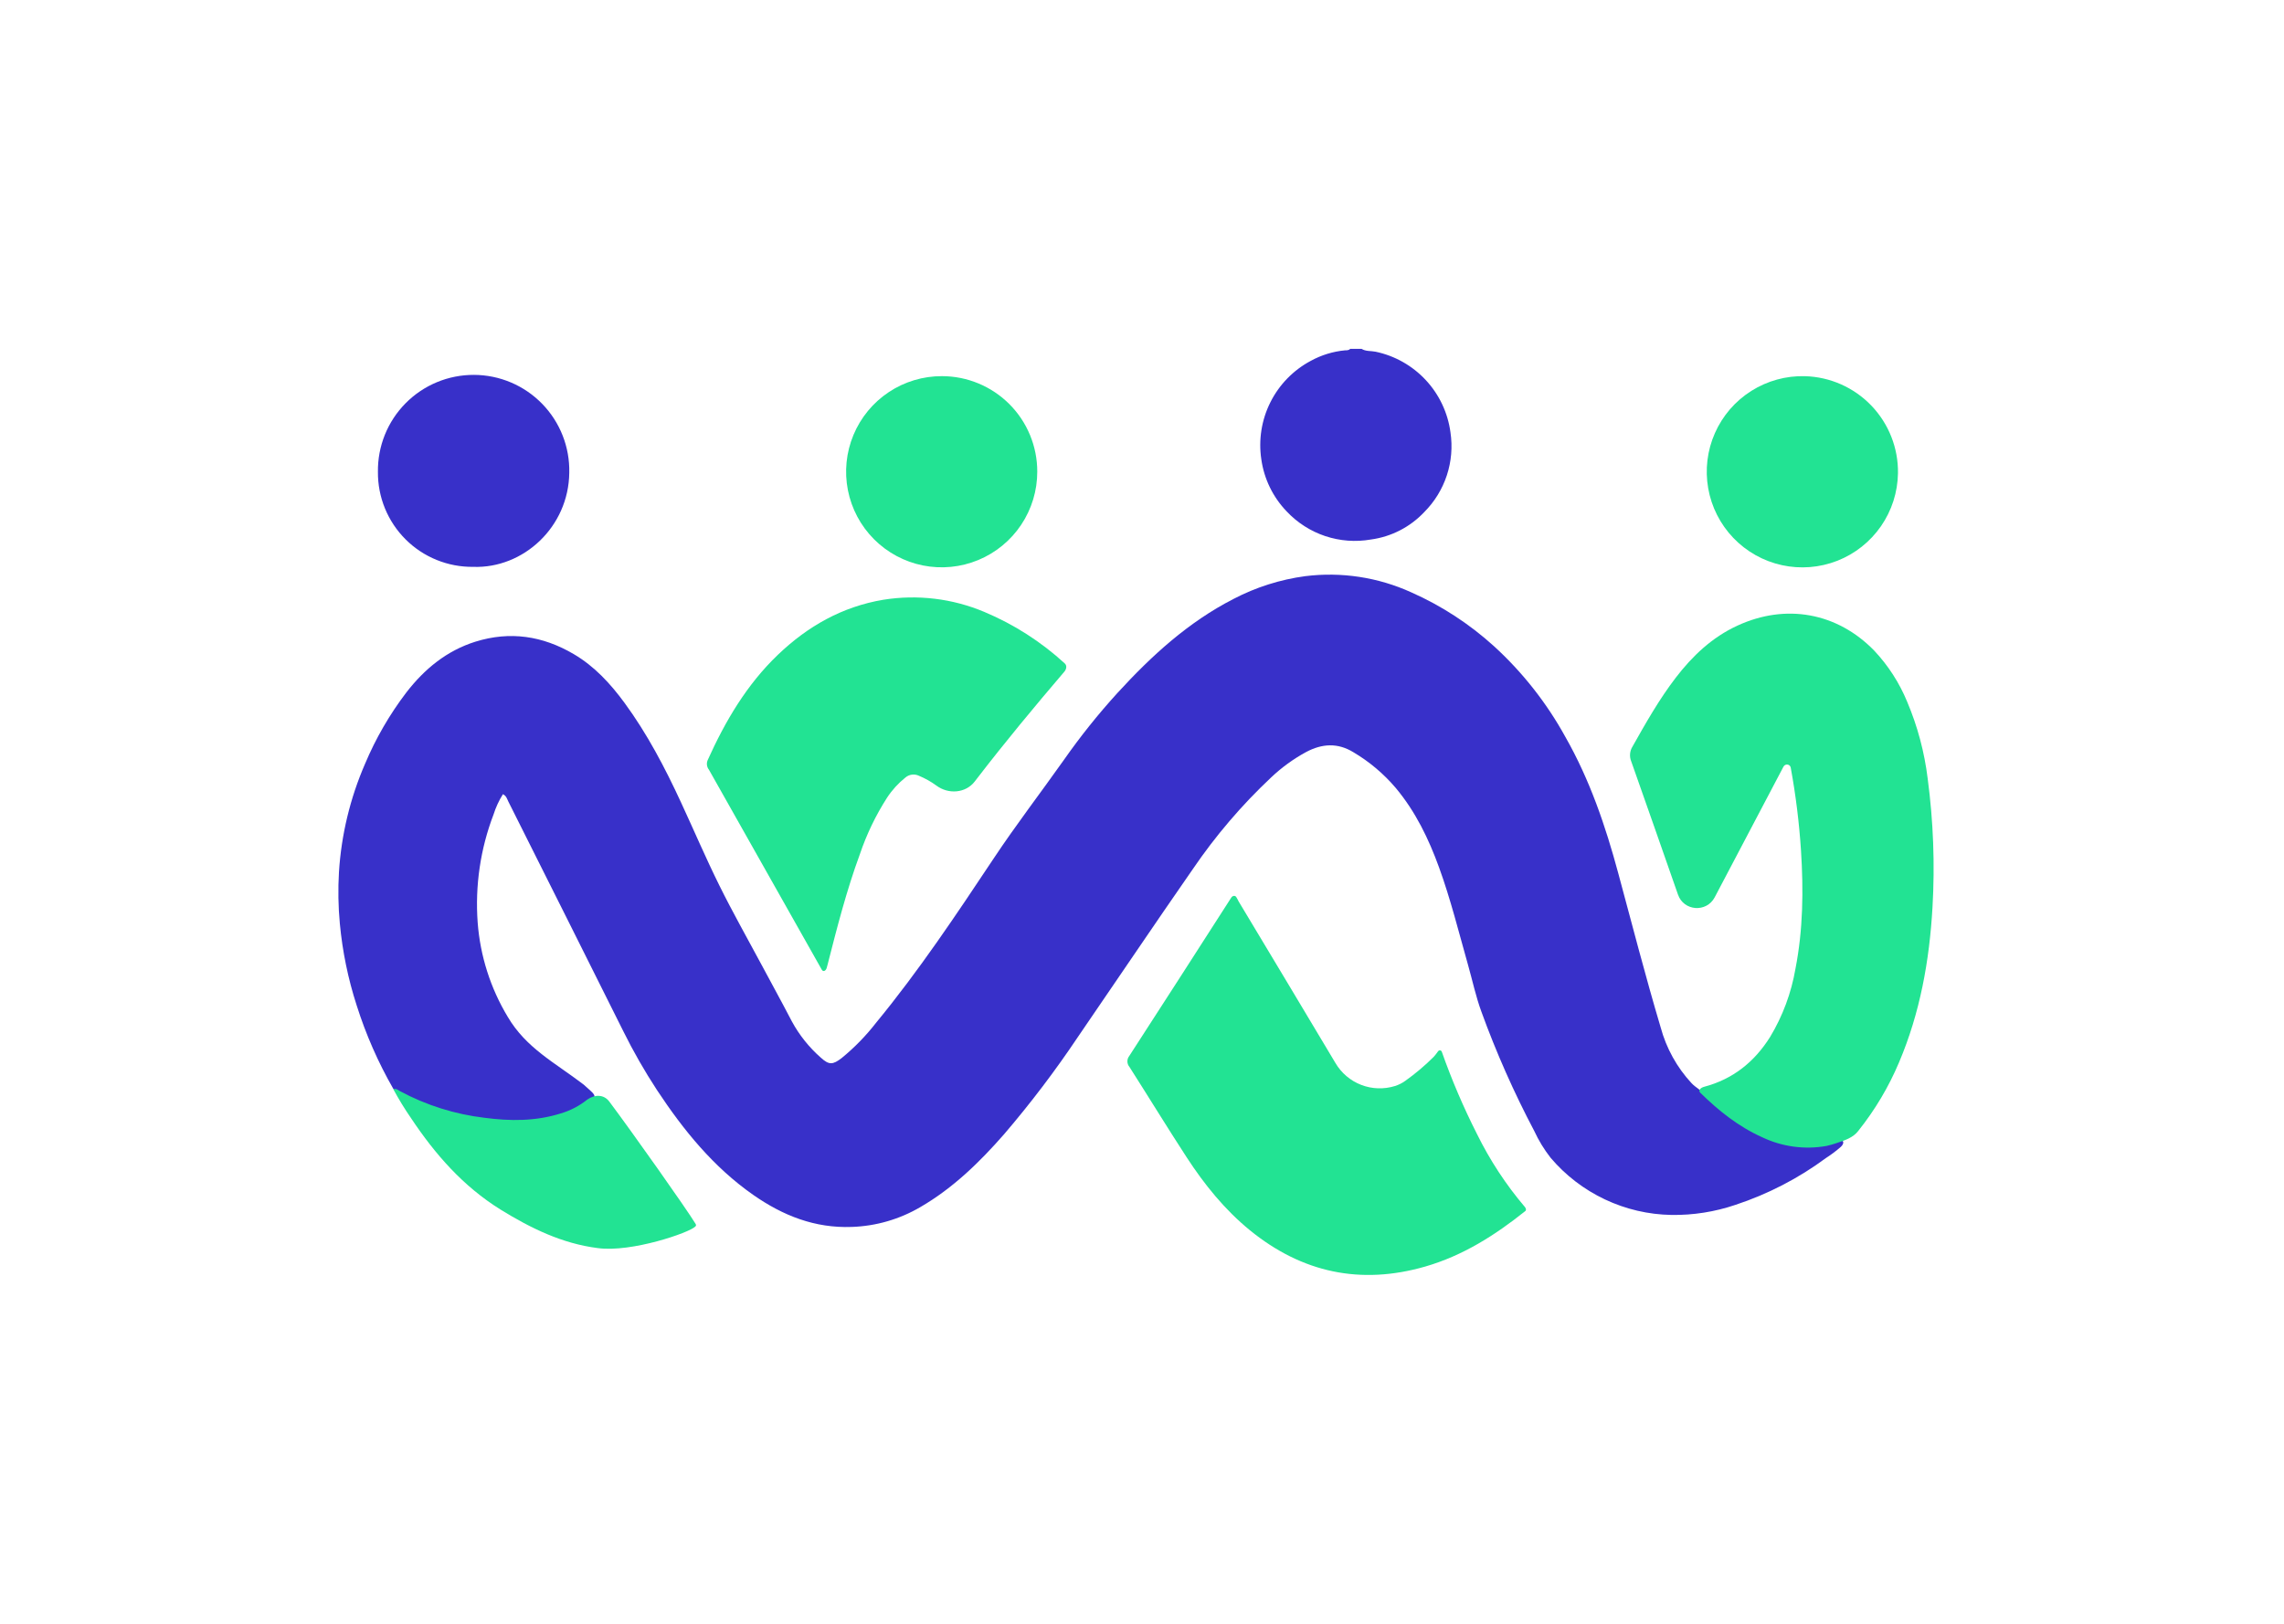 <svg width="135" height="96" viewBox="0 0 135 96" fill="none" xmlns="http://www.w3.org/2000/svg">
<path d="M84.185 30.273C83.35 31.159 82.237 31.733 81.03 31.896C80.126 32.054 79.198 31.984 78.328 31.694C77.459 31.403 76.675 30.9 76.048 30.231C75.239 29.389 74.716 28.314 74.553 27.158C74.379 26.004 74.566 24.824 75.089 23.781C75.612 22.738 76.445 21.883 77.475 21.334C78.1 20.991 78.789 20.779 79.5 20.712C79.609 20.712 79.726 20.712 79.81 20.624H80.477C80.732 20.783 81.03 20.737 81.304 20.793C82.445 21.032 83.484 21.62 84.277 22.474C85.07 23.328 85.579 24.408 85.733 25.564C85.86 26.415 85.787 27.284 85.518 28.102C85.249 28.919 84.793 29.663 84.185 30.273Z" fill="#3830C9"/>
<path d="M108.652 67.431C108.972 67.316 109.056 67.584 108.8 67.807C108.526 68.047 108.234 68.266 107.927 68.463C106.303 69.664 104.498 70.599 102.579 71.231C101.361 71.645 100.08 71.847 98.793 71.828C97.431 71.805 96.09 71.492 94.858 70.909C93.626 70.326 92.533 69.488 91.652 68.449C91.268 67.958 90.943 67.424 90.682 66.859C89.481 64.583 88.438 62.228 87.56 59.81C87.234 58.922 87.035 57.983 86.777 57.069C86.228 55.133 85.746 53.177 85.058 51.283C84.442 49.587 83.667 47.981 82.497 46.582C81.787 45.747 80.945 45.036 80.003 44.477C79.069 43.902 78.143 43.96 77.203 44.459C76.449 44.869 75.752 45.375 75.13 45.965C73.392 47.599 71.839 49.418 70.498 51.39C68.215 54.674 65.983 57.993 63.72 61.293C62.377 63.299 60.917 65.224 59.348 67.057C57.901 68.711 56.333 70.238 54.414 71.355C53.178 72.083 51.781 72.489 50.348 72.537C48.162 72.619 46.274 71.866 44.527 70.647C42.17 69.001 40.396 66.815 38.83 64.442C38.099 63.325 37.435 62.165 36.843 60.969C34.581 56.437 32.315 51.907 30.043 47.381C29.969 47.232 29.931 47.051 29.727 46.953C29.492 47.326 29.307 47.727 29.174 48.146C28.394 50.184 28.073 52.368 28.234 54.545C28.383 56.513 28.99 58.419 30.007 60.11C31.102 61.973 32.795 62.819 34.5 64.123V64.123C35.078 64.664 35.463 64.82 34.768 65.2C34.502 65.346 34.272 65.461 34.196 65.499C32.837 66.23 31.362 66.421 29.856 66.324C28.204 66.238 26.576 65.891 25.033 65.296C24.412 65.053 23.817 64.749 23.256 64.388C22.355 62.82 21.625 61.159 21.08 59.434C20.573 57.866 20.24 56.246 20.087 54.604C19.992 53.592 19.975 52.574 20.035 51.559C20.173 49.355 20.694 47.192 21.573 45.166C22.206 43.658 23.028 42.237 24.019 40.937C25.096 39.545 26.404 38.47 28.099 37.937C30.142 37.299 32.074 37.591 33.908 38.669C35.134 39.388 36.08 40.416 36.912 41.551C38.252 43.377 39.297 45.375 40.245 47.422C41.006 49.064 41.717 50.73 42.52 52.35C43.293 53.916 44.156 55.437 44.98 56.978C45.586 58.111 46.208 59.238 46.801 60.379C47.24 61.19 47.82 61.918 48.514 62.527C49 62.971 49.223 62.961 49.758 62.545C50.508 61.931 51.186 61.234 51.781 60.468C54.318 57.385 56.526 54.068 58.736 50.748C60.057 48.76 61.506 46.874 62.881 44.93C63.855 43.539 64.917 42.211 66.061 40.955C68.066 38.768 70.234 36.78 72.91 35.409C74.234 34.717 75.669 34.262 77.149 34.063C79.286 33.797 81.454 34.128 83.415 35.019C85.202 35.812 86.852 36.886 88.301 38.2C89.993 39.745 91.419 41.558 92.524 43.566C93.965 46.097 94.895 48.824 95.648 51.619C96.471 54.664 97.257 57.719 98.156 60.738C98.489 61.972 99.117 63.106 99.986 64.044V64.044C100.22 64.286 100.54 64.46 100.783 64.694C102.022 65.883 103.378 66.897 105.057 67.431C106.225 67.814 107.484 67.814 108.652 67.431V67.431Z" fill="#3830C9"/>
<path d="M114.224 53.635C114.043 56.793 113.491 59.876 112.247 62.806C111.636 64.258 110.827 65.618 109.845 66.849V66.849C109.546 67.256 109.035 67.422 108.555 67.579C108.361 67.644 108.165 67.704 107.963 67.748C106.672 67.979 105.341 67.799 104.157 67.235C102.766 66.612 101.586 65.672 100.503 64.609V64.609C100.351 64.461 100.523 64.305 100.728 64.251C102.411 63.806 103.687 62.798 104.622 61.311C105.37 60.07 105.879 58.7 106.124 57.272C106.576 54.964 106.601 52.633 106.452 50.295C106.345 48.647 106.142 47.006 105.844 45.382V45.382C105.806 45.17 105.516 45.135 105.416 45.325C104.05 47.922 102.707 50.474 101.35 53.05C100.867 53.967 99.522 53.87 99.181 52.891V52.891C98.263 50.271 97.351 47.648 96.423 45.03C96.362 44.887 96.336 44.731 96.348 44.576C96.36 44.421 96.409 44.271 96.491 44.139C97.275 42.748 98.068 41.344 99.048 40.066C100.028 38.788 101.188 37.681 102.687 36.991C105.544 35.666 108.587 36.21 110.78 38.466C111.609 39.349 112.27 40.375 112.73 41.496C113.342 42.945 113.749 44.473 113.94 46.035C114.274 48.554 114.37 51.098 114.224 53.635Z" fill="#22E393"/>
<path d="M90.133 71.361C90.189 71.427 90.229 71.543 90.159 71.595V71.595C88.371 73.028 86.457 74.239 84.241 74.879C80.418 75.982 76.956 75.243 73.876 72.732C72.384 71.514 71.187 70.029 70.144 68.427C68.992 66.656 67.887 64.849 66.756 63.074C66.681 62.985 66.639 62.874 66.637 62.758C66.634 62.642 66.671 62.529 66.742 62.438C68.761 59.318 70.773 56.194 72.777 53.066V53.066C72.843 52.961 72.989 52.925 73.064 53.024C73.124 53.105 73.162 53.203 73.21 53.29C75.122 56.471 77.031 59.658 78.938 62.853C79.285 63.44 79.819 63.893 80.455 64.139C81.091 64.385 81.791 64.409 82.443 64.209C82.671 64.139 82.885 64.031 83.077 63.889C83.672 63.465 84.231 62.992 84.748 62.475C84.838 62.373 84.922 62.265 85 62.153C85.037 62.099 85.108 62.081 85.165 62.113V62.113C85.191 62.127 85.21 62.151 85.22 62.179C85.805 63.84 86.498 65.461 87.294 67.031C88.058 68.587 89.011 70.041 90.133 71.361Z" fill="#22E393"/>
<path d="M62.913 39.706C61.14 41.783 59.398 43.88 57.73 46.051C57.693 46.1 57.655 46.149 57.617 46.198C57.079 46.901 56.052 46.973 55.344 46.442V46.442C55.024 46.208 54.677 46.014 54.31 45.862C54.182 45.801 54.038 45.779 53.897 45.798C53.756 45.817 53.623 45.876 53.515 45.969C53.093 46.307 52.726 46.709 52.43 47.162C51.761 48.205 51.222 49.325 50.825 50.499C50.04 52.632 49.477 54.829 48.917 57.027C48.9 57.092 48.882 57.157 48.864 57.221C48.816 57.393 48.662 57.483 48.573 57.329V57.329L41.904 45.508C41.841 45.429 41.8 45.334 41.787 45.233C41.774 45.133 41.788 45.031 41.829 44.938C42.868 42.632 44.134 40.479 45.976 38.714C47.737 37.026 49.778 35.866 52.21 35.458C54.229 35.134 56.299 35.384 58.183 36.178C59.93 36.911 61.536 37.941 62.933 39.221C63.09 39.365 63.018 39.583 62.913 39.706Z" fill="#22E393"/>
<path d="M33.648 27.947C33.612 31.161 30.927 33.62 27.968 33.513C27.228 33.521 26.493 33.382 25.808 33.103C25.122 32.825 24.498 32.412 23.974 31.889C23.45 31.366 23.035 30.744 22.754 30.059C22.473 29.374 22.332 28.64 22.338 27.899C22.328 27.148 22.467 26.401 22.748 25.704C23.029 25.007 23.446 24.373 23.975 23.839C24.503 23.305 25.133 22.882 25.827 22.594C26.521 22.306 27.266 22.16 28.017 22.163C28.769 22.166 29.512 22.319 30.203 22.612C30.895 22.906 31.521 23.335 32.045 23.873C32.57 24.412 32.981 25.049 33.256 25.749C33.532 26.448 33.664 27.195 33.648 27.947Z" fill="#3830C9"/>
<path d="M112.183 27.979C112.166 29.099 111.816 30.19 111.178 31.111C110.539 32.032 109.642 32.743 108.599 33.153C107.555 33.562 106.414 33.653 105.32 33.412C104.225 33.172 103.227 32.611 102.452 31.802C101.676 30.992 101.159 29.971 100.966 28.867C100.772 27.762 100.911 26.626 101.365 25.601C101.819 24.576 102.567 23.709 103.515 23.111C104.463 22.512 105.567 22.209 106.687 22.24C108.173 22.282 109.583 22.908 110.612 23.982C111.64 25.056 112.205 26.491 112.183 27.979Z" fill="#22E393"/>
<path d="M61.309 27.883C61.311 29.002 60.98 30.096 60.359 31.026C59.738 31.957 58.855 32.682 57.821 33.11C56.788 33.538 55.651 33.65 54.554 33.431C53.457 33.212 52.45 32.672 51.66 31.88C50.87 31.088 50.333 30.079 50.117 28.981C49.901 27.884 50.015 26.747 50.446 25.714C50.876 24.681 51.603 23.8 52.535 23.181C53.467 22.562 54.561 22.234 55.68 22.238C57.175 22.24 58.607 22.836 59.663 23.894C60.719 24.953 61.311 26.388 61.309 27.883Z" fill="#22E393"/>
<path d="M41.123 72.371C41.144 72.405 41.147 72.45 41.124 72.483V72.483C41.115 72.496 41.106 72.503 41.096 72.514C40.763 72.871 37.318 74.061 35.331 73.788C33.22 73.52 31.372 72.613 29.584 71.51C27.374 70.136 25.717 68.242 24.296 66.107C23.917 65.558 23.569 64.989 23.252 64.402C23.413 64.328 23.527 64.446 23.64 64.509C25.195 65.344 26.893 65.879 28.646 66.085C30.152 66.284 31.65 66.294 33.121 65.833C33.7 65.666 34.24 65.386 34.711 65.008V65.008C35.153 64.699 35.689 64.692 36.013 65.124C37.368 66.934 40.58 71.471 41.123 72.371Z" fill="#22E393"/>
</svg>
